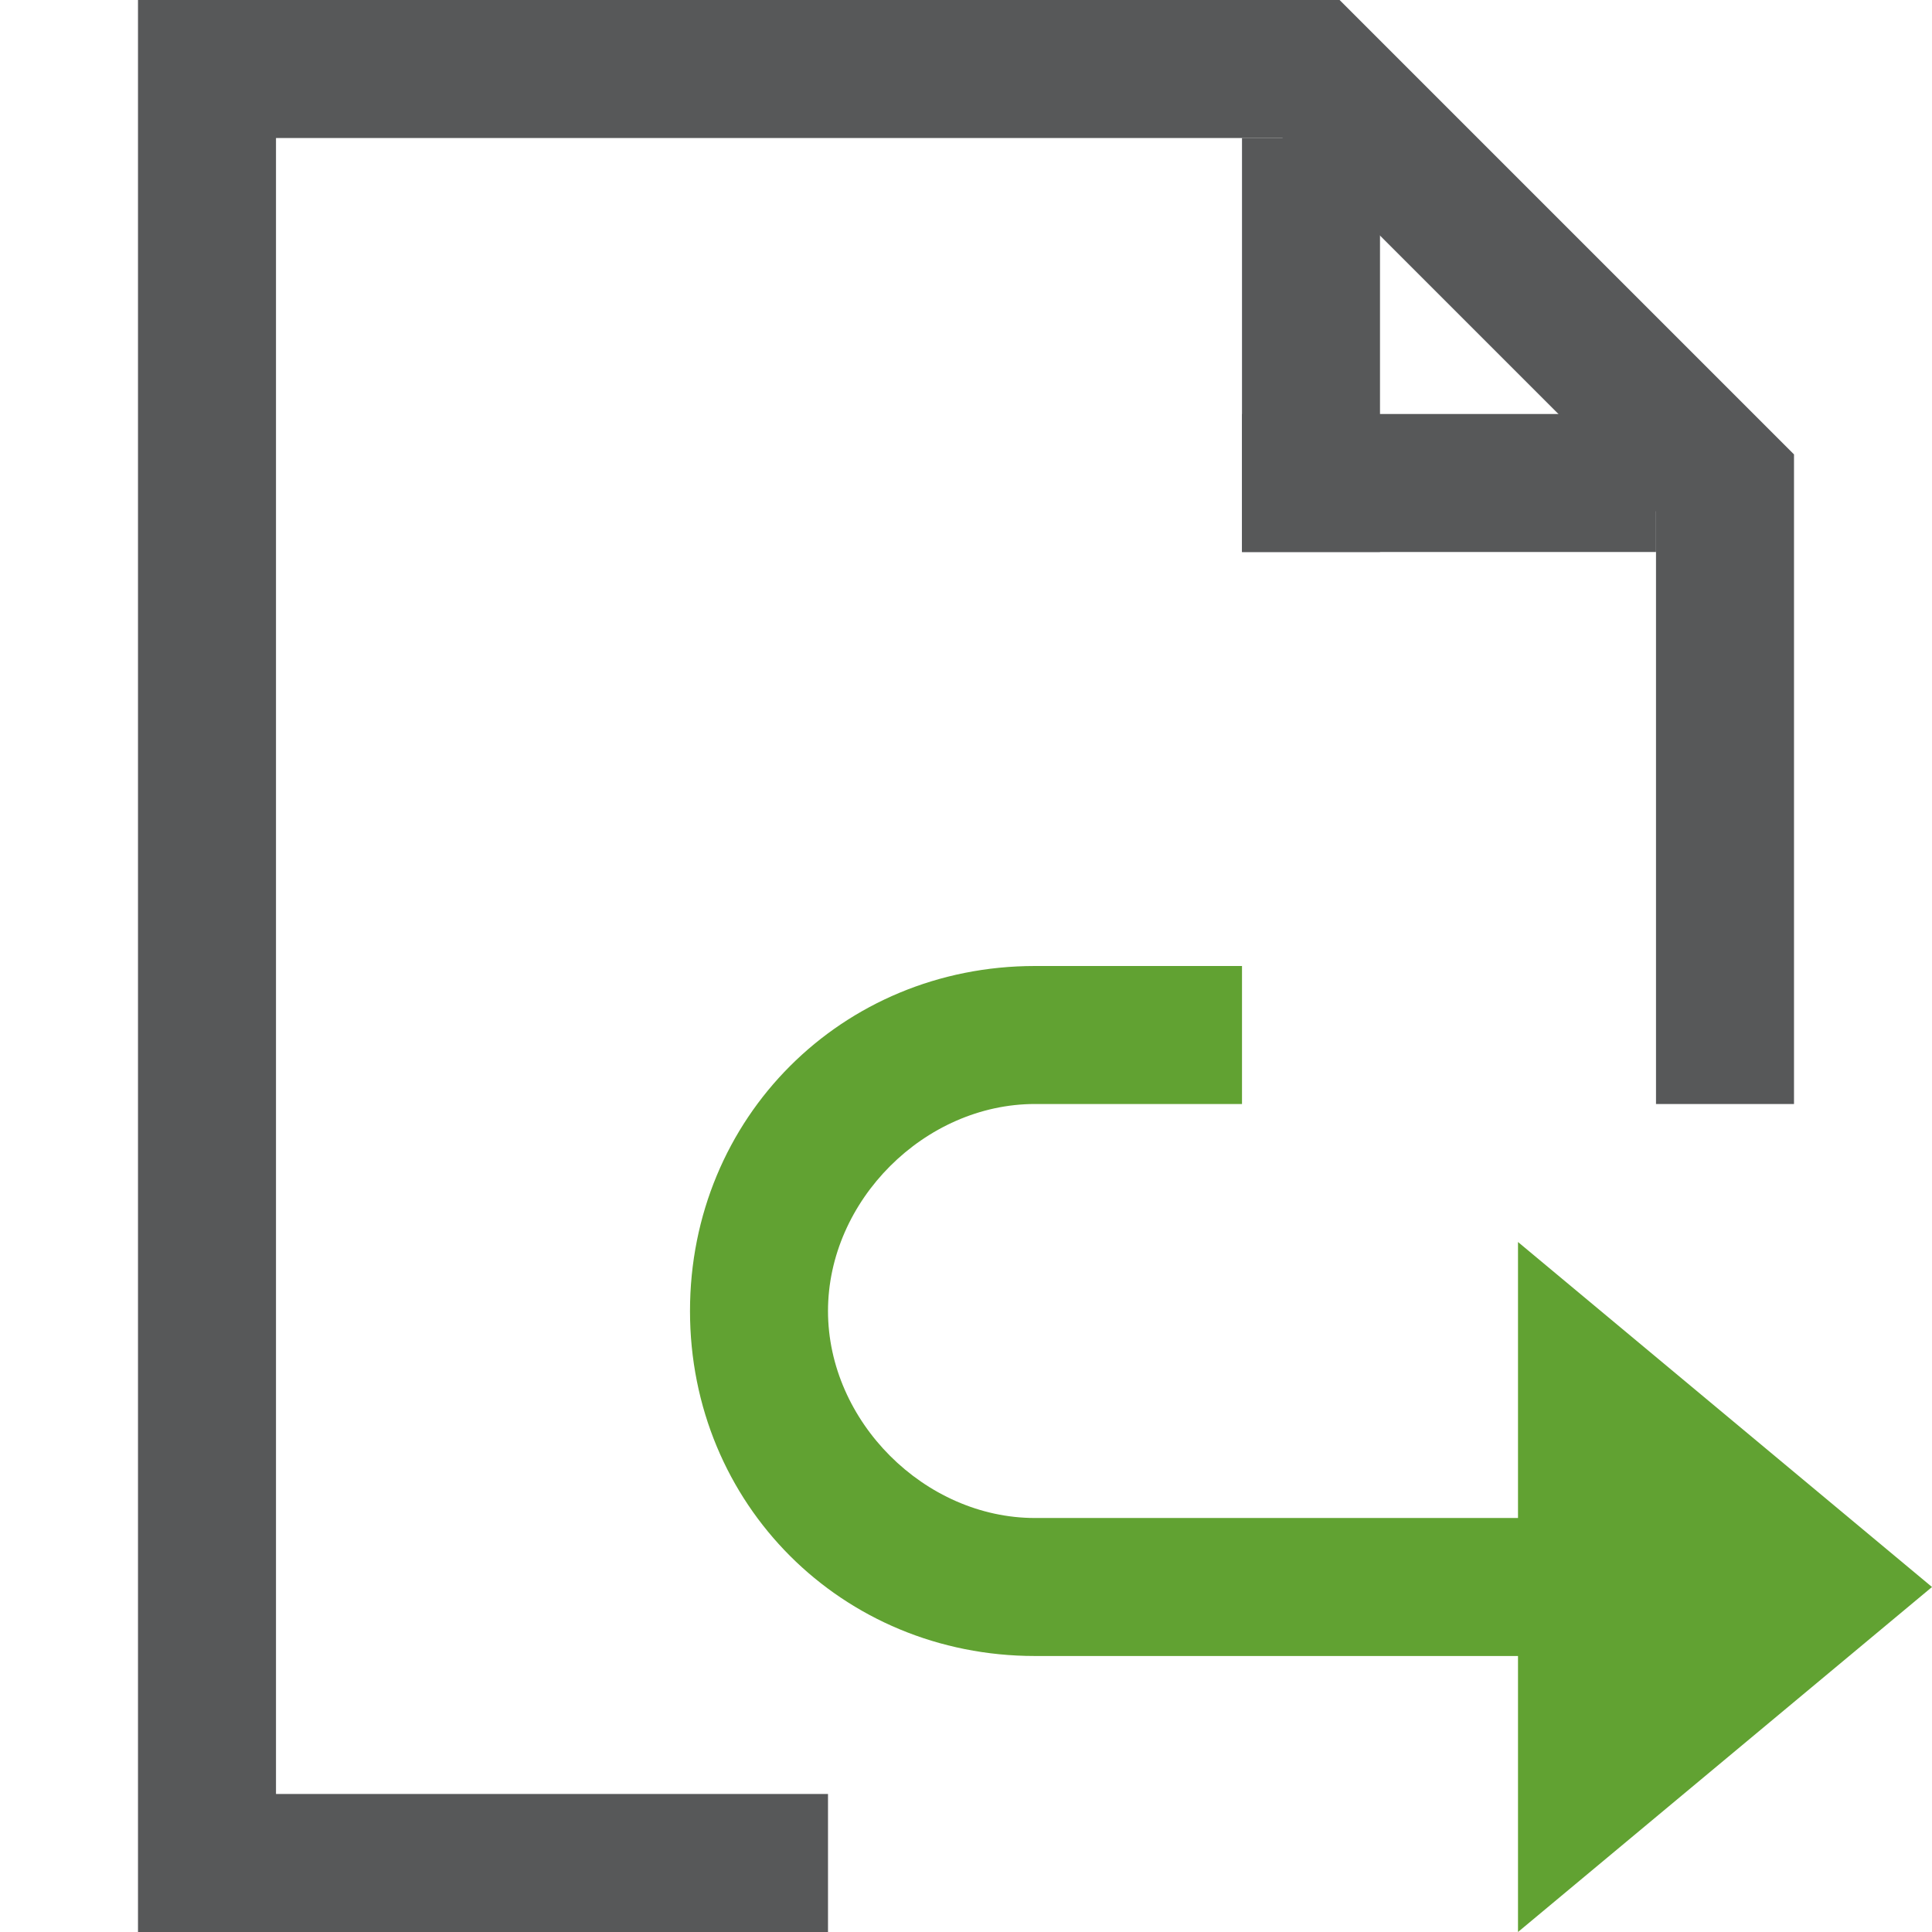 <?xml version="1.0" encoding="utf-8"?>
<!-- Generator: Adobe Illustrator 25.0.0, SVG Export Plug-In . SVG Version: 6.00 Build 0)  -->
<svg version="1.1" id="文档" xmlns="http://www.w3.org/2000/svg" xmlns:xlink="http://www.w3.org/1999/xlink" x="0px" y="0px"
	 viewBox="0 0 14 14" style="enable-background:new 0 0 14 14;" xml:space="preserve">
<style type="text/css">
	.st0{opacity:0.75;}
	.st1{fill:none;stroke:#1F2022;stroke-miterlimit:10;}
	.st2{fill:#61A232;}
</style>
<g id="_14">
	<g class="st0">
		<polyline class="st1" points="6,13.5 1.5,13.5 1.5,0.5 9.5,0.5 12.5,3.5 12.5,8 		"/>
		<line class="st1" x1="9.5" y1="1" x2="9.5" y2="4"/>
		<line class="st1" x1="12" y1="3.5" x2="9" y2="3.5"/>
	</g>
	<polyline class="st2" points="11,10.4 11,9 14,11.5 11,14 11,11.6 	"/>
	<path class="st2" d="M7.5,7H9v1H7.5C6.7,8,6,8.7,6,9.5S6.7,11,7.5,11h4v1h-4C6.1,12,5,10.9,5,9.5S6.1,7,7.5,7z"/>
</g>
</svg>
